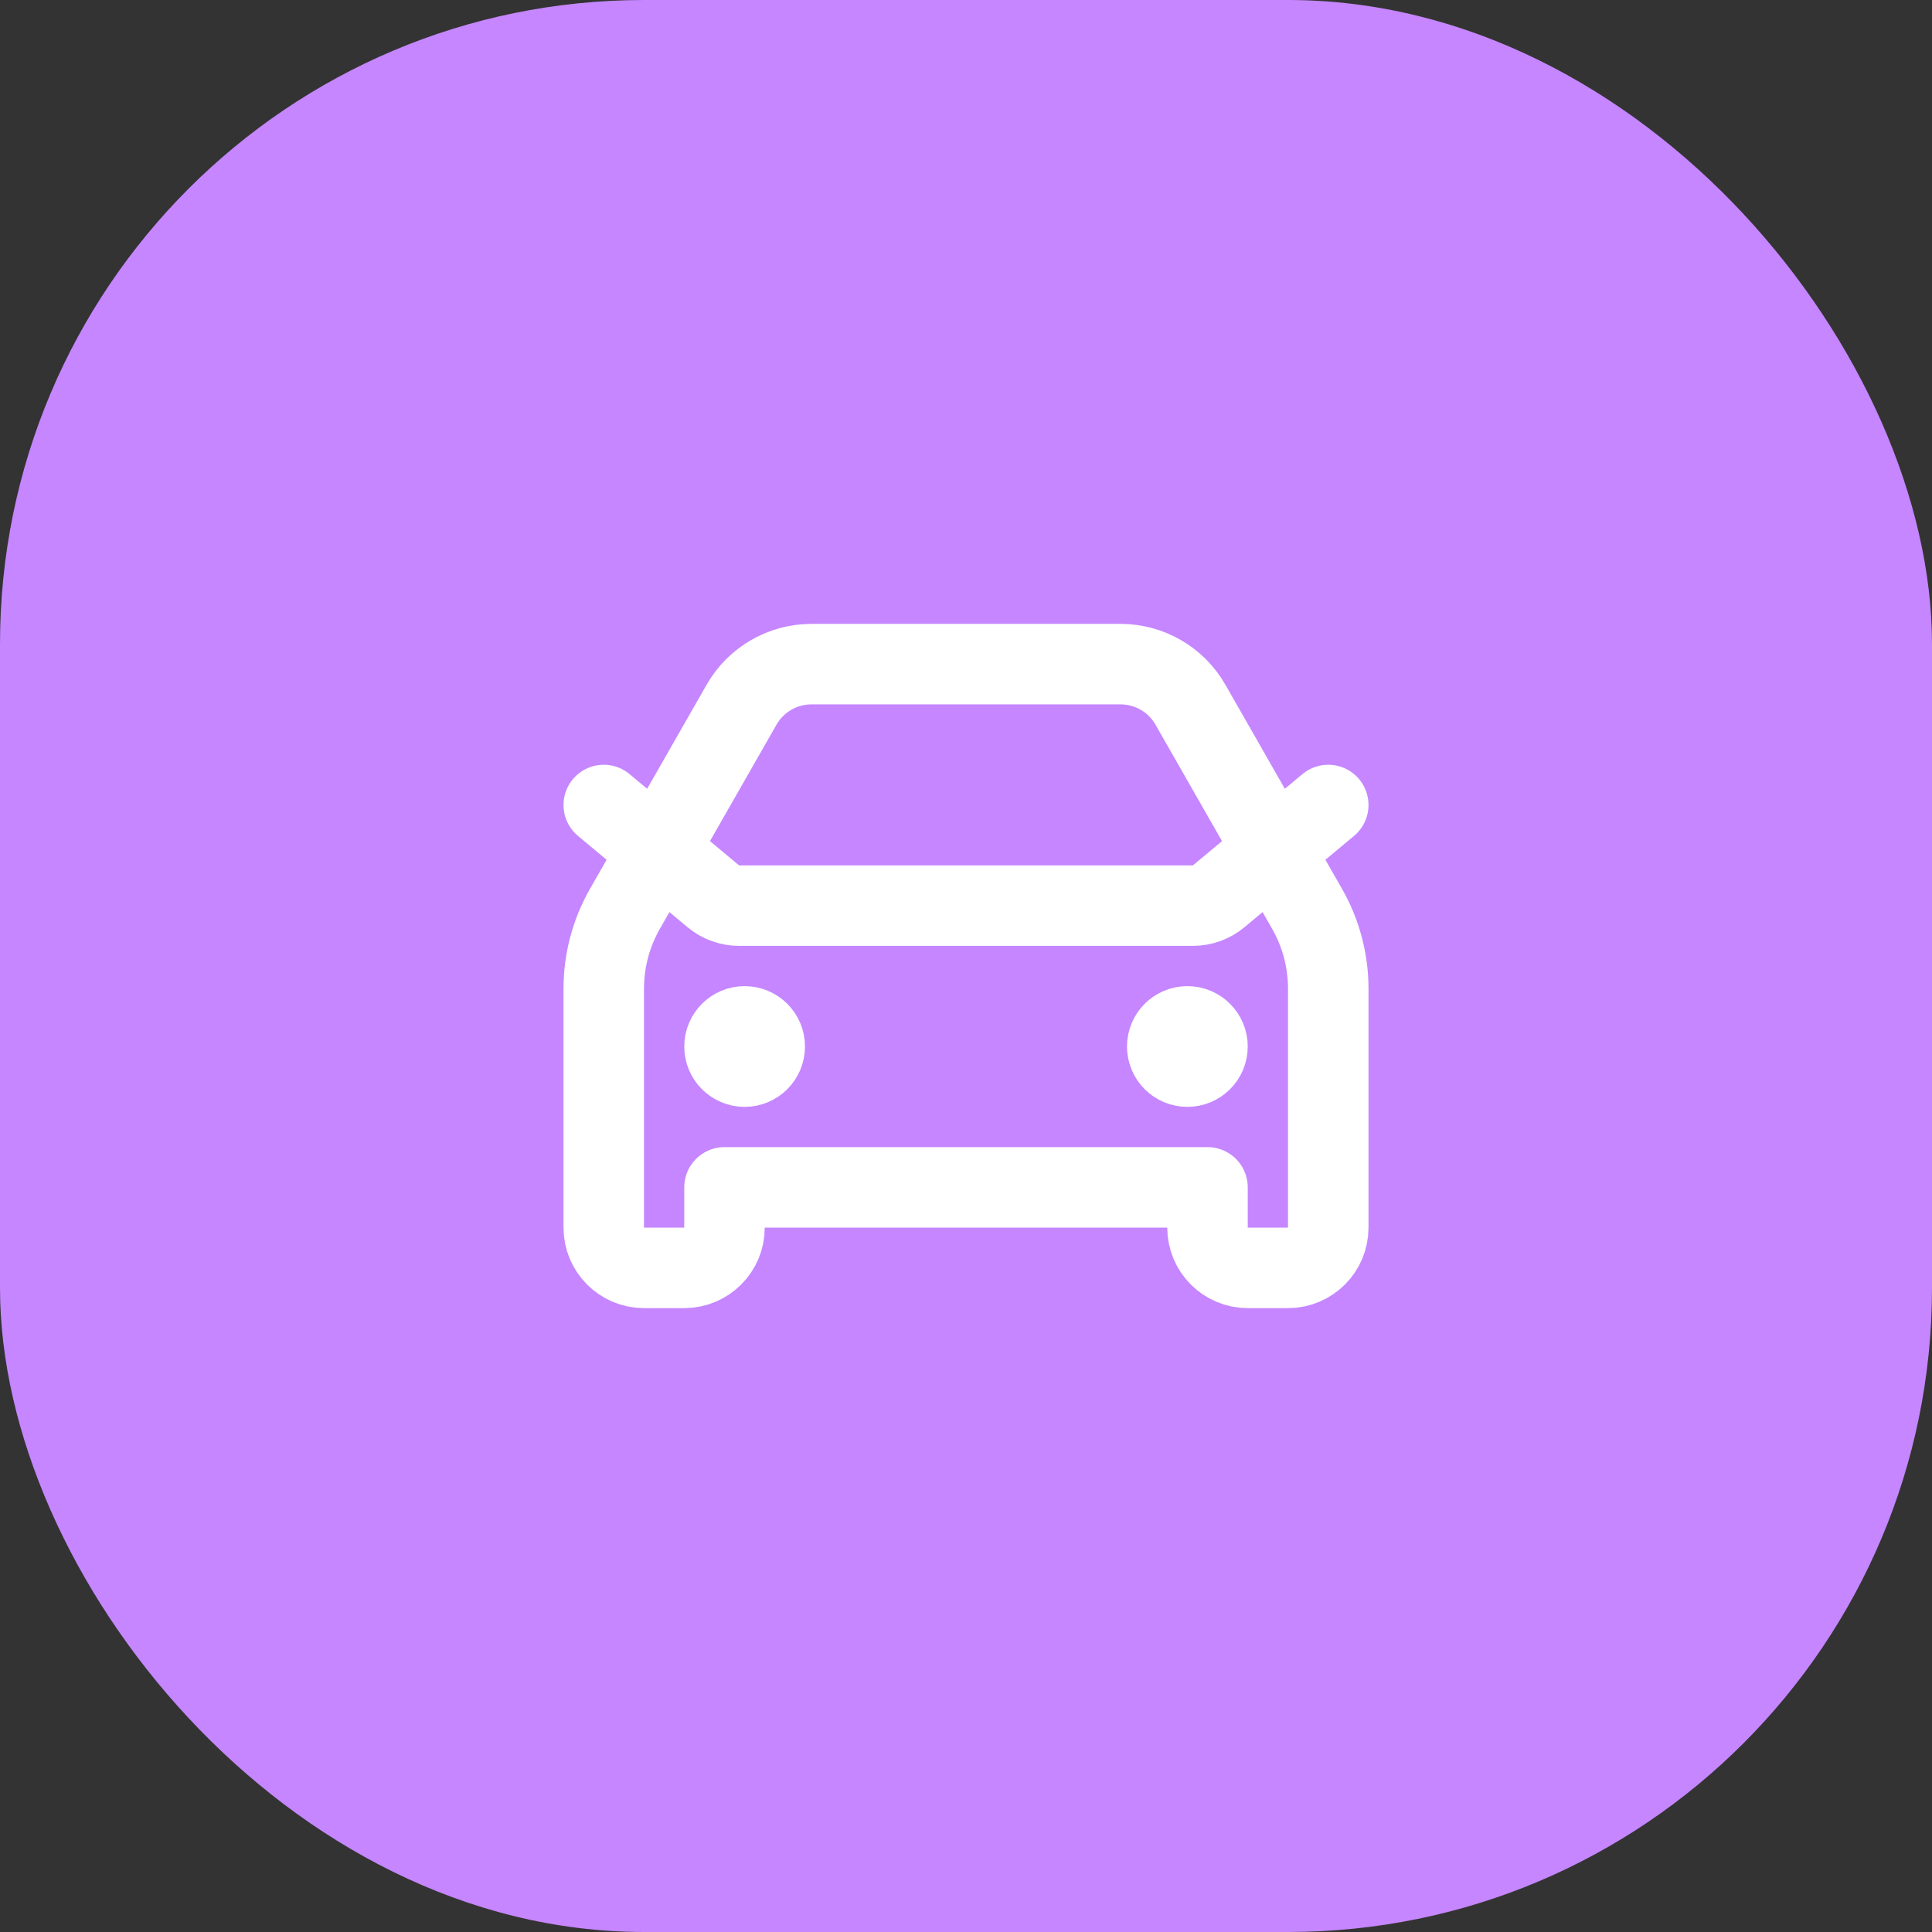 <svg width="48" height="48" viewBox="0 0 48 48" fill="none" xmlns="http://www.w3.org/2000/svg">
<rect x="0" y="0" width="48" height="48" fill="#333333" stroke="none"/>
<rect width="48" height="48" rx="16" fill="#C586FF"/>
<path d="M15 20L17.722 22.268C17.902 22.418 18.128 22.5 18.362 22.5H29.638C29.872 22.5 30.098 22.418 30.278 22.268L33 20M18.5 26H18.51M29.5 26H29.51M20.161 16.5H27.839C28.557 16.5 29.22 16.885 29.576 17.508L32.473 22.578C32.818 23.182 33 23.866 33 24.562V30.5C33 31.052 32.552 31.5 32 31.5H31C30.448 31.5 30 31.052 30 30.5V29.5H18V30.5C18 31.052 17.552 31.5 17 31.5H16C15.448 31.5 15 31.052 15 30.5V24.562C15 23.866 15.182 23.182 15.527 22.578L18.424 17.508C18.78 16.885 19.443 16.5 20.161 16.5ZM19 26C19 26.276 18.776 26.5 18.5 26.5C18.224 26.5 18 26.276 18 26C18 25.724 18.224 25.5 18.5 25.5C18.776 25.5 19 25.724 19 26ZM30 26C30 26.276 29.776 26.5 29.5 26.5C29.224 26.5 29 26.276 29 26C29 25.724 29.224 25.5 29.5 25.5C29.776 25.5 30 25.724 30 26Z" stroke="white" stroke-width="2" stroke-linecap="round" stroke-linejoin="round"/>
</svg>
